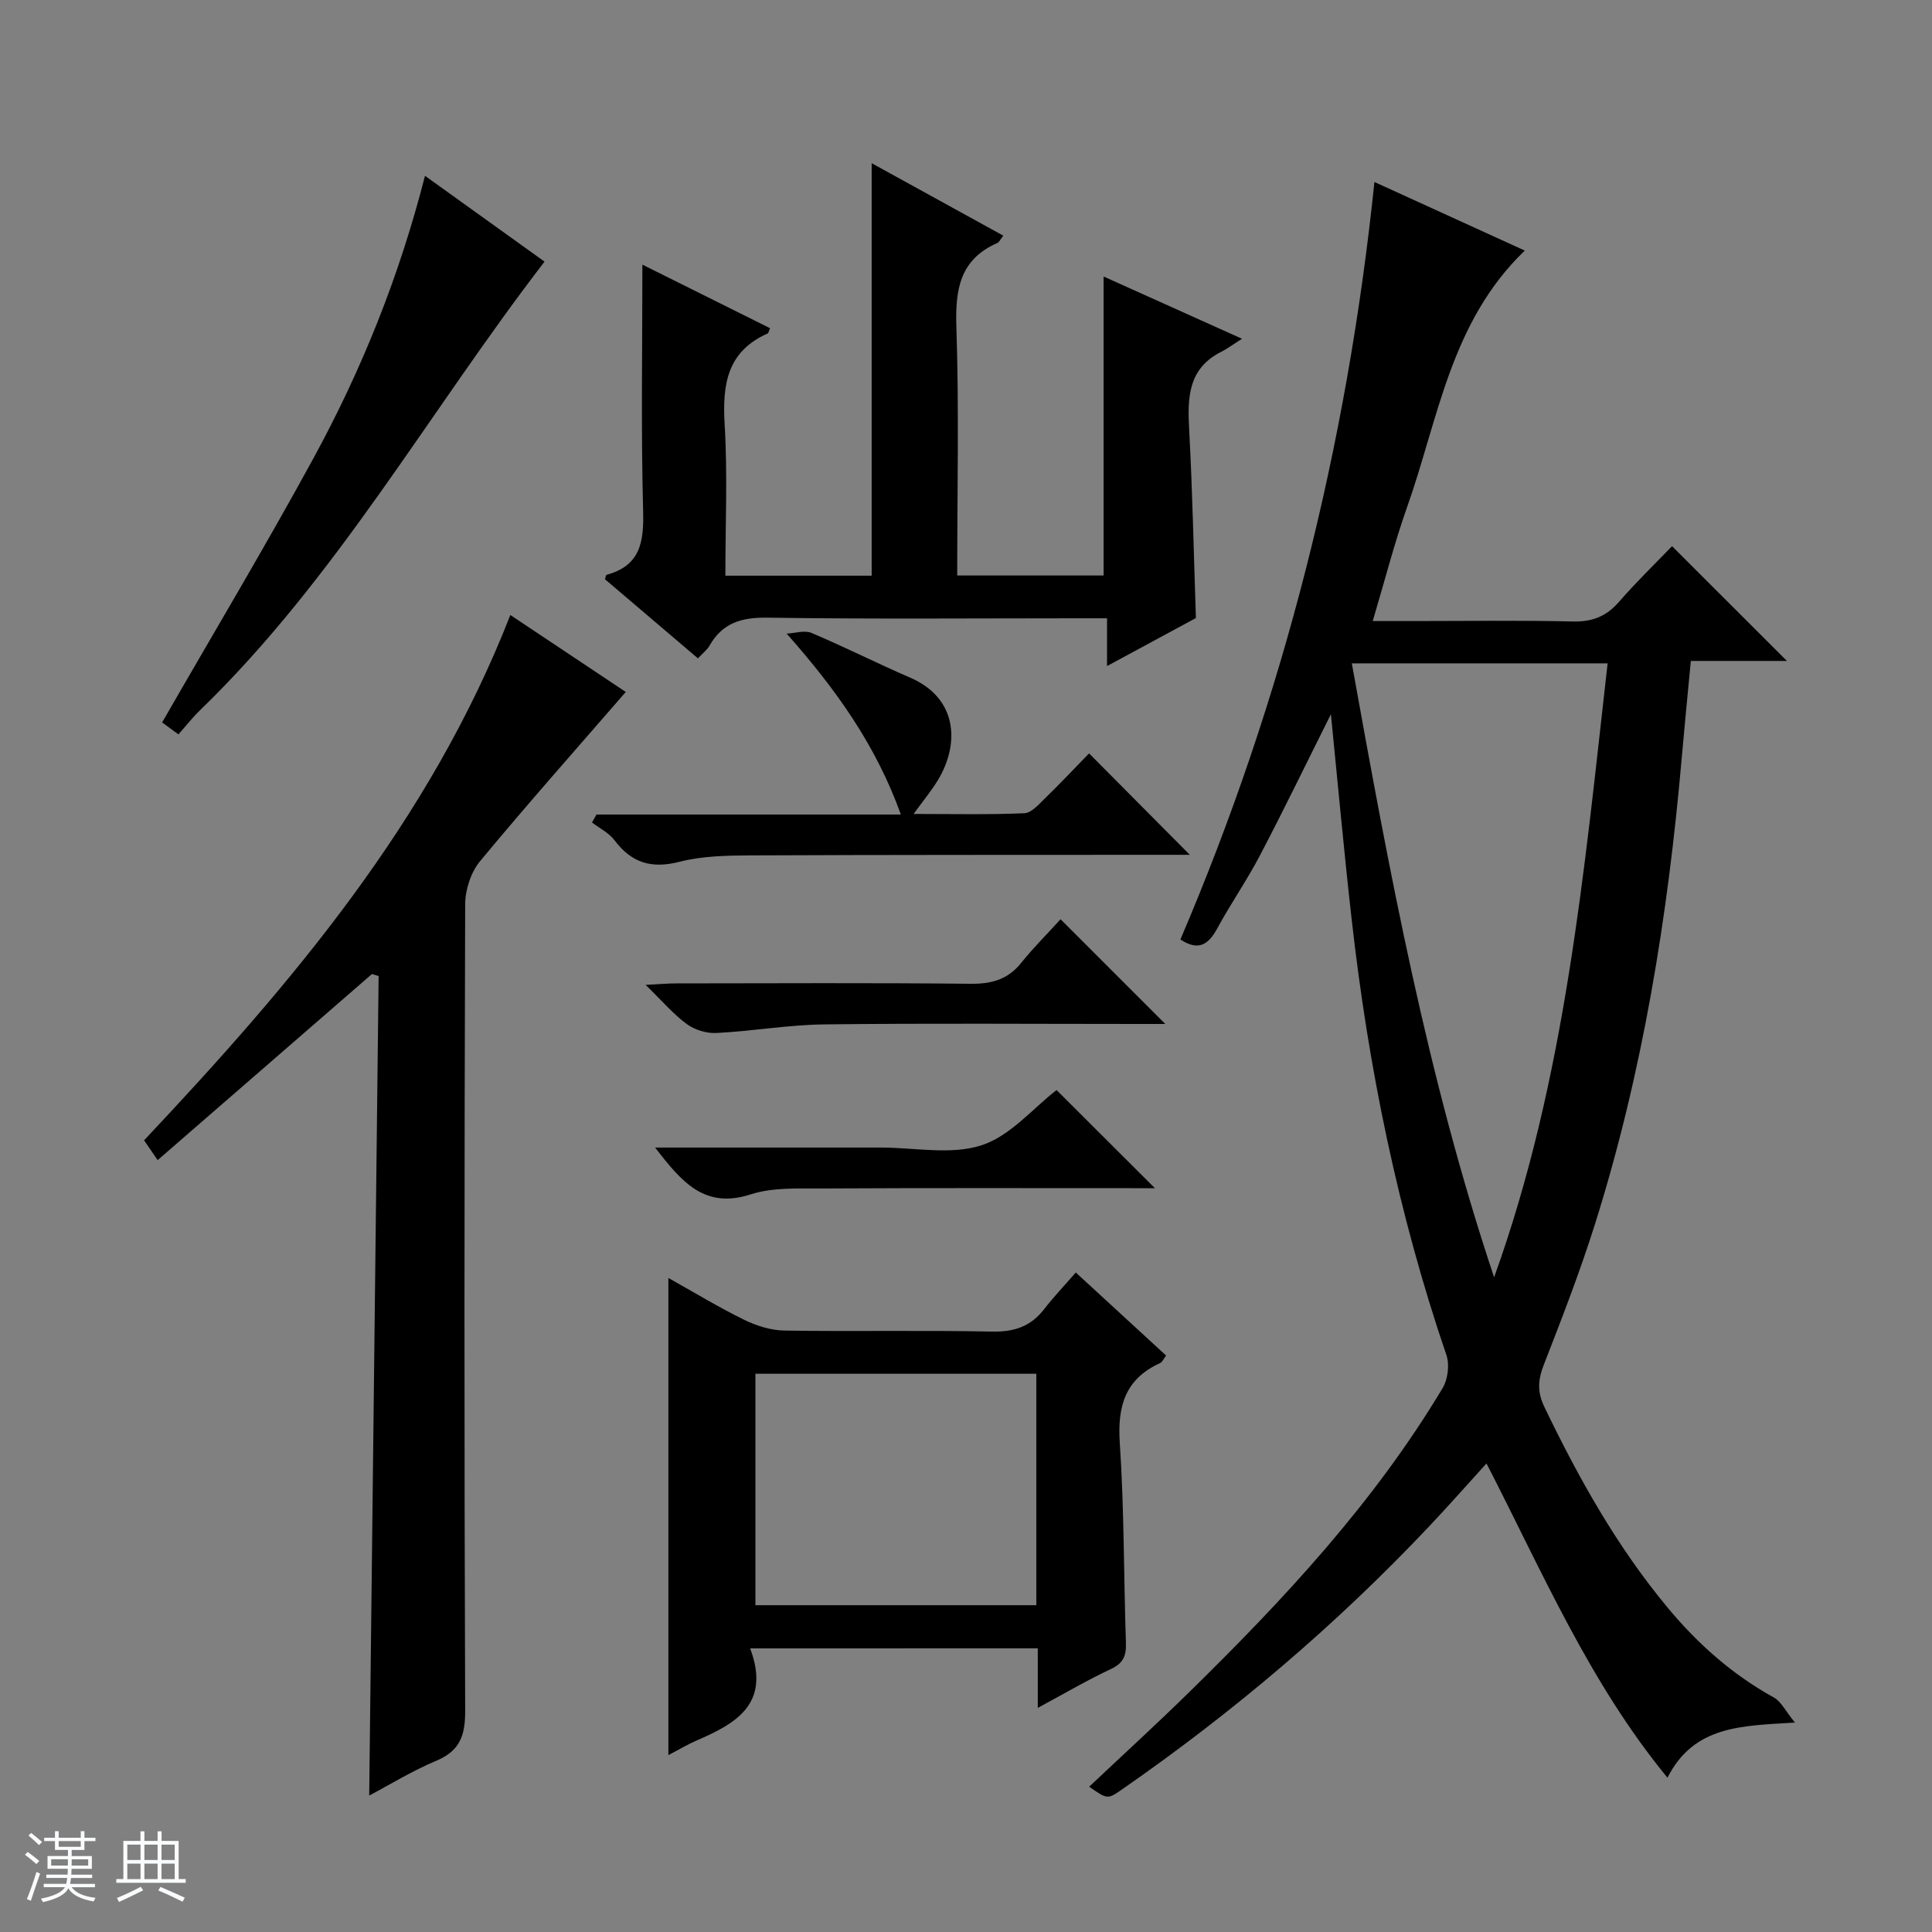 <svg enable-background="new 0 0 400 400" viewBox="0 0 400 400" xmlns="http://www.w3.org/2000/svg"><rect x="0" y="0" width="400" height="400" fill="#808080" stroke="none"/><path d="m5.17 384 .56-.58c.85.61 1.65 1.24 2.4 1.87l-.59.64c-.84-.73-1.63-1.38-2.37-1.93m1.22 9.53-.82-.34c.71-1.76 1.37-3.64 1.98-5.63.24.13.5.25.76.36-.6 1.67-1.24 3.54-1.92 5.61m-.5-13.5.57-.54c.56.44 1.31 1.06 2.26 1.87l-.64.64c-.68-.66-1.41-1.32-2.19-1.97m3.25.46h2.24v-1.36h.77v1.36h4.57v-1.36h.76v1.36h2.28v.69h-2.28v1.84h-2.64v1.26h4.18v2.64h-4.21c0 .45-.02.86-.05 1.21h4.32v.69h-4.38c-.04.34-.1.75-.19 1.22h5.15v.69h-4.82c.87 1.19 2.51 1.92 4.93 2.19-.17.31-.3.57-.37.76-2.77-.49-4.52-1.41-5.26-2.76-.56 1.26-2.3 2.23-5.24 2.9-.12-.24-.26-.48-.43-.72 2.73-.55 4.38-1.34 4.96-2.38h-4.38v-.69h4.65c.1-.38.17-.79.21-1.22h-4.32v-.69h4.4c.03-.34.05-.75.05-1.21h-4.2v-2.64h4.23v-1.26h-2.69v-1.84h-2.24zm1.46 4.46v1.29h3.45c.01-.4.02-.57.01-.53v-.32-.45h-3.46zm1.55-2.59h4.57v-1.19h-4.57zm6.11 2.59h-3.42v.77c-.01.19-.01.37-.02.53h3.44z" fill="#fafbfc"/><path d="m32.63 379.16h.82v1.98h3.54v7.89h1.46v.78h-14.37v-.78h1.46v-7.89h3.54v-1.98h.82v1.98h2.73zm-3.49 11.48.5.73c-1.61.82-3.28 1.63-5 2.41-.13-.27-.28-.55-.44-.82 1.75-.72 3.4-1.49 4.94-2.32m-2.78-5.55h2.73v-3.18h-2.73zm0 3.95h2.73v-3.2h-2.73zm3.54-3.95h2.73v-3.18h-2.73zm0 3.95h2.73v-3.2h-2.73zm7.89 4.68c-1.84-.92-3.51-1.7-5.02-2.32l.45-.73c1.89.8 3.57 1.55 5.04 2.23zm-1.62-11.81h-2.73v3.18h2.73zm-2.73 7.13h2.73v-3.2h-2.73v3.19z" fill="#fafbfc"/><g fill="#000001"><path d="m275.55 147.87c-5.03 10.05-9.7 19.71-14.67 29.2-2.69 5.15-6.04 9.95-8.81 15.06-1.81 3.34-3.85 4.91-7.68 2.38 21.29-49.82 34.48-101.97 40.17-156.83 10.71 4.89 20.7 9.45 31.13 14.2-15.4 14.79-17.89 34.88-24.38 53.15-2.64 7.45-4.59 15.14-7.1 23.55h8.46c11 0 22-.17 32.98.09 4.03.1 6.93-1.06 9.55-4.07 3.59-4.13 7.54-7.95 10.98-11.52 8.23 8.22 16.02 16 23.78 23.76-6.1 0-12.68 0-19.89 0-.65 6.85-1.3 13.38-1.87 19.91-2.86 32.83-8.07 65.24-17.99 96.73-3.09 9.81-6.82 19.43-10.56 29.02-1.22 3.14-1.44 5.61.11 8.82 7.09 14.74 15.02 28.91 25.52 41.54 6.24 7.51 13.39 13.85 21.98 18.59 1.5.83 2.39 2.77 4.36 5.19-11.06.68-20.9.6-26.39 11.41-16.15-19.64-25.91-42.62-37.47-65.06-4.12 4.53-7.93 8.86-11.89 13.05-19.27 20.41-40.55 38.47-63.61 54.47-2.97 2.06-3 2.02-6.76-.59 6.92-6.53 13.87-12.87 20.59-19.46 19.66-19.25 38.37-39.32 52.6-63.09 1.08-1.81 1.45-4.82.78-6.8-10.02-29.36-16.18-59.54-19.63-90.3-1.58-13.93-2.84-27.91-4.29-42.4zm33.79 116.58c14.8-41.08 18.62-84.06 23.5-127.11-17.86 0-35.22 0-52.96 0 7.76 43.08 15.62 85.71 29.46 127.11z"/><path d="m105.66 127.33c8.36 5.57 16.5 11 23.9 15.93-10.19 11.75-20.38 23.23-30.17 35.04-1.9 2.29-3.07 5.92-3.08 8.94-.18 55.64-.21 111.28 0 166.92.02 5.11-1.04 8.31-5.97 10.38-5.01 2.1-9.69 4.99-13.9 7.21.65-56.55 1.3-113.1 1.95-169.66-.46-.14-.92-.28-1.38-.43-14.74 12.8-29.47 25.6-44.37 38.53-1.04-1.51-1.86-2.71-2.81-4.1 30.52-32.42 59.15-66.01 75.83-108.76z"/><path d="m180.47 33.79c9.22 5.07 18.15 9.99 27.25 15-.63.8-.84 1.34-1.21 1.51-7.82 3.42-8.76 9.67-8.5 17.45.56 16.97.17 33.97.17 51.4h30.31c0-20.56 0-40.95 0-61.9 9.12 4.1 18.1 8.14 28.66 12.89-2.03 1.28-3.1 2.09-4.27 2.68-6.9 3.45-7.04 9.47-6.68 16.08.7 12.77.94 25.57 1.4 39.06-5.57 3.01-11.64 6.29-18.4 9.94 0-3.55 0-6.43 0-9.89-2.27 0-4.05 0-5.83 0-21.5 0-43 .19-64.49-.13-5.37-.08-9.3 1.08-11.99 5.81-.48.84-1.32 1.47-2.39 2.62-6.47-5.51-12.86-10.95-19.24-16.38.14-.42.17-.88.32-.92 7.04-1.9 7.75-6.85 7.57-13.3-.45-16.79-.15-33.59-.15-50.92 8.5 4.23 17.46 8.69 26.43 13.16-.26.59-.31 1.01-.51 1.1-8.39 3.72-9.38 10.56-8.89 18.79.62 10.28.15 20.63.15 31.35h30.29c0-28.37 0-56.48 0-85.4z"/><path d="m155.31 341.28c4.33 11.55-3 15.58-11.17 19.11-1.8.78-3.5 1.81-5.76 2.99 0-33.01 0-65.57 0-98.79 5.33 2.98 10.37 6.05 15.65 8.64 2.57 1.26 5.58 2.21 8.4 2.25 14.32.22 28.64-.09 42.96.21 4.59.1 8.02-1.06 10.8-4.66 1.93-2.49 4.12-4.79 6.54-7.57 6.64 6.1 12.57 11.56 18.7 17.19-.49.63-.76 1.34-1.25 1.56-7.22 3.3-8.85 8.91-8.34 16.52.92 13.76.81 27.59 1.27 41.38.09 2.64-.49 4.22-3.08 5.43-4.91 2.3-9.6 5.06-15.17 8.06 0-4.62 0-8.35 0-12.33-19.76.01-38.99.01-59.55.01zm59.25-8.94c0-16.27 0-32.03 0-47.92-19.61 0-38.96 0-58.16 0v47.92z"/><path d="m112.74 54.17c-23.89 31.03-43.05 65.5-71.35 92.9-1.54 1.49-2.87 3.2-4.45 4.98-1.55-1.14-2.68-1.98-3.37-2.48 10.62-18.48 21.37-36.43 31.38-54.79 9.94-18.25 17.7-37.48 23.04-58.38 8.71 6.27 16.88 12.13 24.75 17.77z"/><path d="m123.49 168.64h63.02c-5.11-14.27-13.37-25.86-23.64-37.46 1.73-.08 3.71-.75 5.15-.14 6.88 2.91 13.56 6.3 20.42 9.26 9.94 4.29 10.21 13.82 5.77 21.17-1.34 2.22-3.02 4.24-5.06 7.05 8.08 0 15.52.17 22.93-.15 1.48-.06 3.02-1.86 4.29-3.1 3.21-3.12 6.28-6.38 9.11-9.29 7.11 7.16 13.86 13.96 20.86 21-1.43 0-3.14 0-4.85 0-28.66.02-57.32-.01-85.97.12-4.97.02-10.11.11-14.87 1.33-5.8 1.48-9.9.21-13.42-4.46-1.15-1.53-3.08-2.47-4.66-3.68.3-.54.61-1.1.92-1.65z"/><path d="m219.58 190.32c7.52 7.52 14.23 14.22 21.68 21.68-2.28 0-3.97 0-5.66 0-21.65 0-43.31-.17-64.96.09-7.44.09-14.86 1.4-22.31 1.78-2.04.11-4.49-.64-6.13-1.84-2.77-2.03-5.05-4.73-8.53-8.12 2.95-.15 4.64-.31 6.34-.31 20.32-.02 40.65-.13 60.97.08 4.33.04 7.68-.88 10.44-4.32 2.49-3.1 5.32-5.92 8.16-9.04z"/><path d="m135.64 237.59h43.27 3.49c6.99 0 14.49 1.58 20.81-.47 5.95-1.92 10.66-7.67 15.54-11.44 6.54 6.53 13.39 13.36 20.36 20.32-1.3 0-2.89 0-4.47 0-21.46 0-42.92-.06-64.38.06-4.97.03-10.23-.27-14.83 1.22-9.57 3.1-14.29-2.56-19.79-9.69z"/></g></svg>